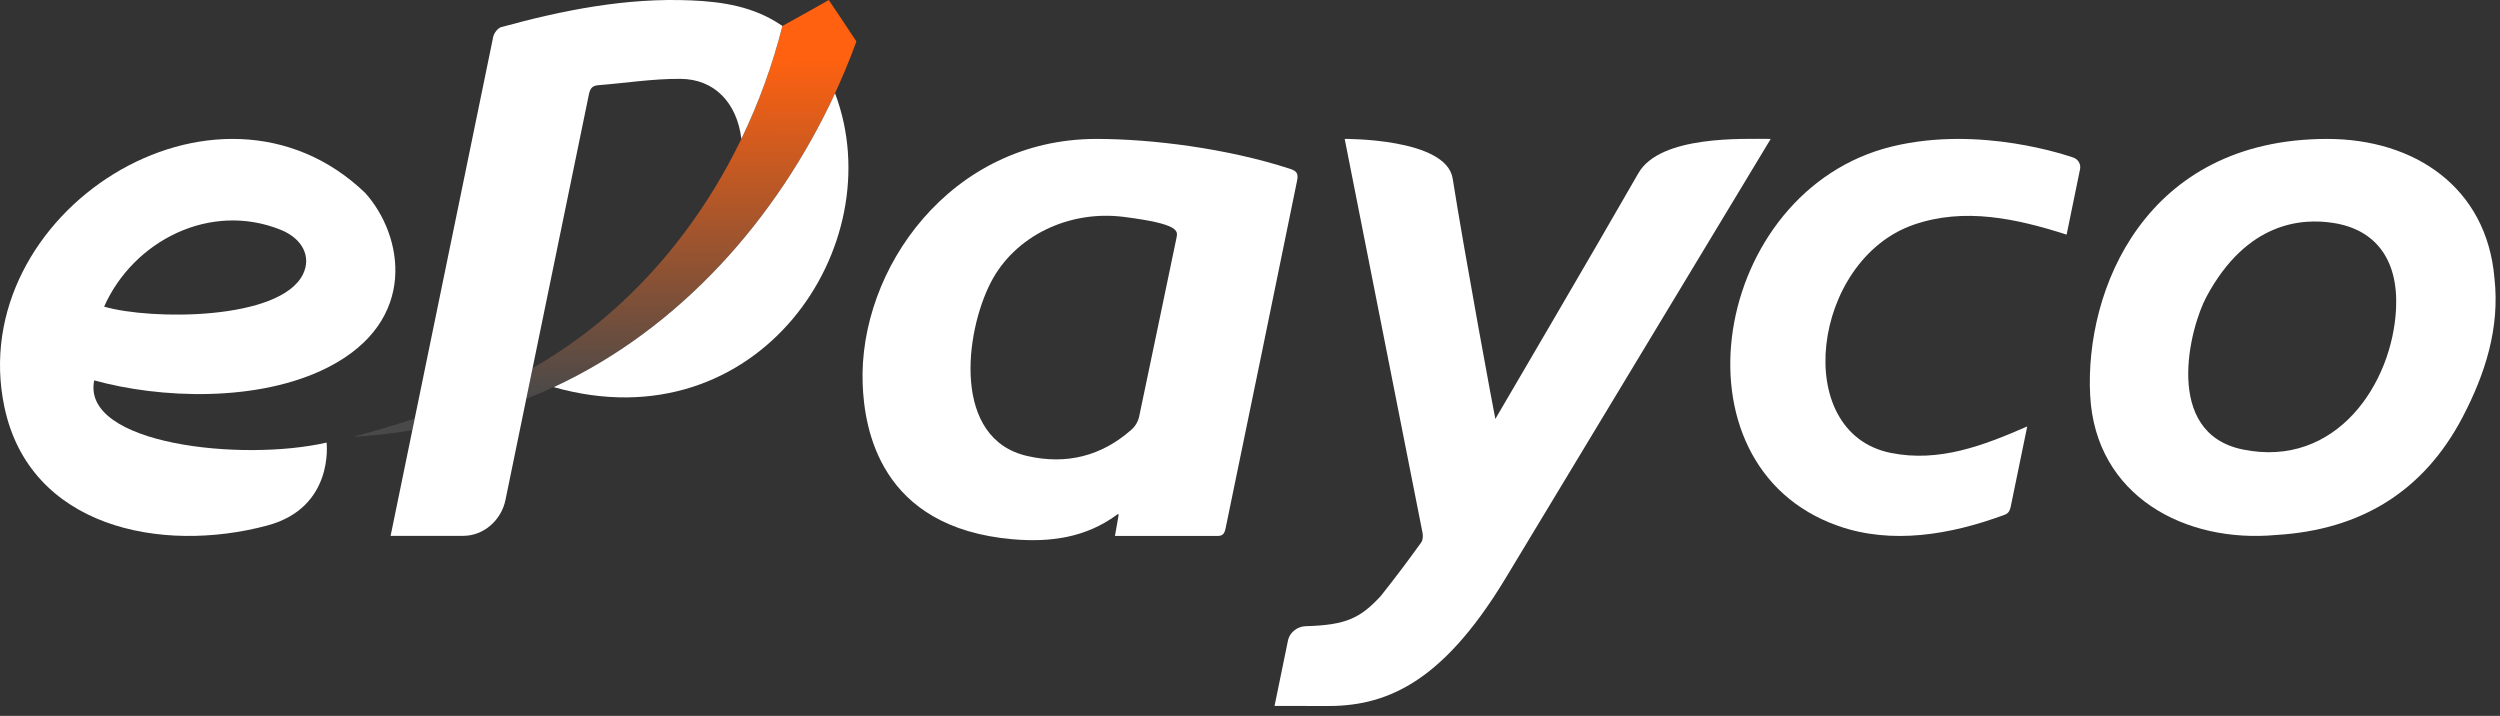 <svg width="227" height="65" viewBox="0 0 227 65" fill="none" xmlns="http://www.w3.org/2000/svg">
<rect x="0" y="0" width="227" height="65" fill="#333333" stroke="none"/>
<path d="M37.639 38.014C37.567 38.363 37.496 38.715 37.424 39.063C35.63 39.362 33.829 39.561 32.028 39.671C33.94 39.155 35.813 38.611 37.639 38.014Z" fill="#494949"/>
<path d="M77.761 3.762C72.627 17.875 62.056 30.616 47.79 36.215C47.79 36.215 48.363 33.417 48.367 33.417C59.947 26.826 67.85 15.024 71.044 2.361C72.172 1.749 75.251 0.004 75.251 0.004C75.251 0.004 76.877 2.4 77.761 3.762Z" fill="url(#paint0_linear_45_894)"/>
<path d="M53.464 8.611C53.567 8.099 53.729 7.779 54.312 7.736C56.812 7.541 59.307 7.139 61.8 7.16C64.879 7.182 66.917 9.339 67.318 12.61C68.904 9.322 70.15 5.884 71.042 2.361C70.999 2.329 70.956 2.301 70.913 2.272C68.453 0.605 65.642 0.157 62.756 0.036C56.858 -0.22 51.147 0.918 45.504 2.464C45.203 2.549 44.855 3.004 44.784 3.342C44.286 5.752 35.467 48.654 35.467 48.654H42.066C43.924 48.654 45.518 47.232 45.894 45.405C45.897 45.412 53.034 10.719 53.464 8.611Z" fill="white"/>
<path d="M75.822 8.475C70.565 19.848 61.738 29.841 50.28 35.152C68.839 40.417 81.053 22.283 75.822 8.475Z" fill="white"/>
<path d="M33.166 17.523C19.688 4.593 -3.29 19.35 0.395 36.933C2.686 47.872 14.611 50.3 24.261 47.719C30.384 46.084 29.653 40.186 29.653 40.186C21.973 41.95 7.356 40.364 8.555 34.537C14.464 36.183 23.469 36.574 29.79 33.35C38.036 29.141 36.629 21.384 33.166 17.523ZM27.516 24.893C25.457 29.112 13.69 29.077 9.454 27.843C12.111 21.857 19.097 18.28 25.503 20.872C27.437 21.657 28.296 23.279 27.516 24.893Z" fill="white"/>
<path d="M117.125 15.326C111.417 13.467 104.57 12.614 99.557 12.614C86.29 12.614 77.94 24.469 78.33 34.871C78.481 38.864 79.831 47.925 91.98 48.967C95.353 49.255 98.573 48.825 101.391 46.756C101.412 46.738 101.609 46.564 101.562 46.813C101.462 47.392 101.237 48.665 101.237 48.665C101.237 48.665 107.571 48.665 110.575 48.665C111.141 48.665 111.22 48.277 111.302 47.883C113.461 37.395 115.635 26.93 117.769 16.435C117.905 15.774 117.773 15.532 117.125 15.326ZM106.83 21.576C105.691 26.983 104.588 32.397 103.439 37.808C103.338 38.273 103.095 38.697 102.737 39.013C100.008 41.423 96.829 42.216 93.276 41.406C86.466 39.852 87.583 30.264 89.968 25.639C92.141 21.43 97.054 19.052 102.057 19.695C107.063 20.335 106.959 20.946 106.83 21.576Z" fill="white"/>
<path d="M226.497 25.266C225.799 16.99 219.218 12.614 211.318 12.614C194.754 12.614 189.282 26.354 189.787 35.902C190.27 45.071 198.438 49.34 206.667 48.576C214.312 48.124 220.055 44.658 223.608 37.868C225.663 33.933 226.995 29.784 226.497 25.266ZM203.652 40.815C196.361 39.326 198.832 29.752 200.354 26.93C204.028 20.111 209.034 19.798 211.881 20.246C215.64 20.833 217.775 23.499 217.563 28.003C217.245 34.822 212.135 42.547 203.652 40.815Z" fill="white"/>
<path d="M115.728 64.101L116.963 58.086C117.149 57.382 117.819 56.88 118.553 56.859C122.256 56.756 123.523 56.116 125.374 54.118C126.789 52.334 127.86 50.901 129.048 49.252C129.206 49.035 129.22 48.647 129.163 48.363C127.158 38.256 122.098 12.614 122.098 12.614C122.098 12.614 131.322 12.532 131.902 16.208C133.016 23.247 135.651 37.477 135.777 38.039C136.102 37.481 144.729 22.777 148.764 15.728C150.744 12.269 158.289 12.614 160.781 12.614C153.344 24.953 138.899 48.882 136.647 52.6C130.796 62.249 125.647 64.175 120.254 64.108C118.786 64.09 115.728 64.101 115.728 64.101Z" fill="white"/>
<path d="M184.072 38.721C183.549 41.256 182.6 45.867 182.568 46.031C182.514 46.301 182.4 46.599 182.038 46.734C177.057 48.583 171.74 49.454 166.902 47.751C151.247 42.248 155.451 17.274 171.801 13.3C179.829 11.348 187.835 14.174 188.226 14.295C188.68 14.437 188.963 14.892 188.87 15.354C188.587 16.744 187.689 21.146 187.649 21.305C183.119 19.852 178.361 18.799 173.734 20.413C164.539 23.627 162.541 39.29 171.686 41.125C176.069 42.006 180.079 40.464 184.072 38.721Z" fill="white"/>
<defs>
<linearGradient id="paint0_linear_45_894" x1="62.776" y1="0.004" x2="62.719" y2="36.265" gradientUnits="userSpaceOnUse">
<stop offset="0.146" stop-color="#FF6110"/>
<stop offset="1" stop-color="#494949"/>
</linearGradient>
</defs>
</svg>
